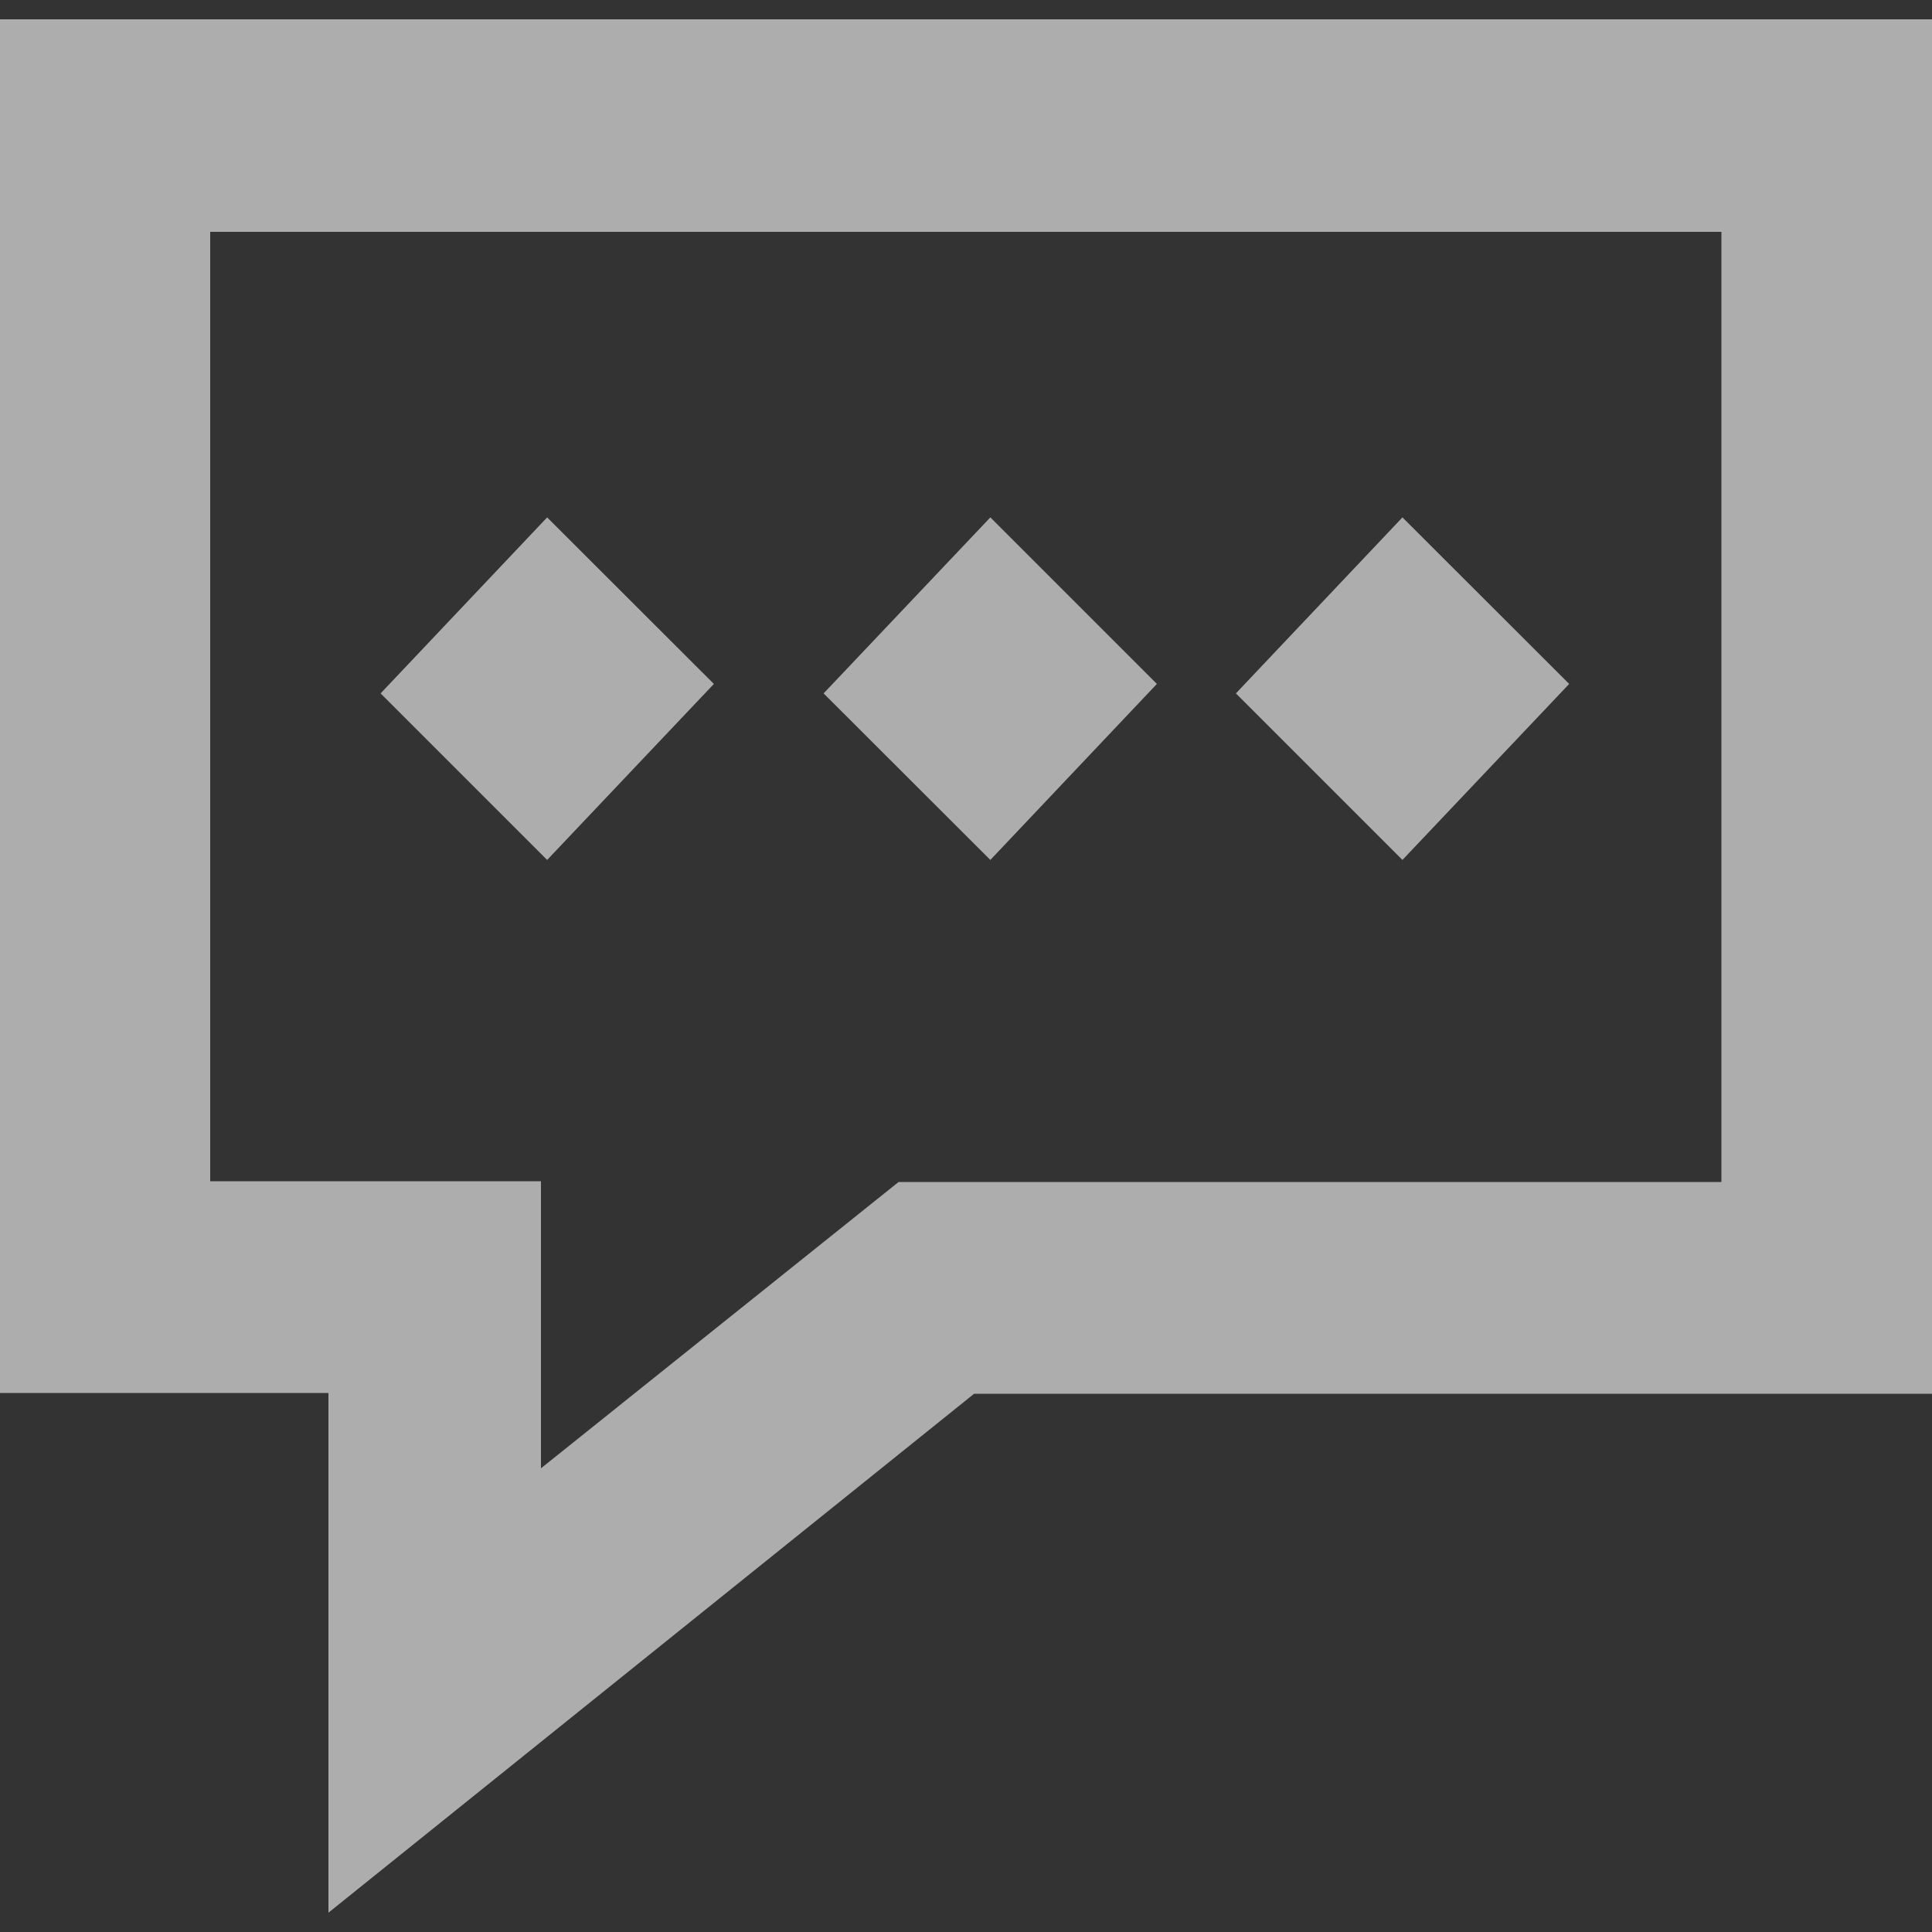<svg xmlns="http://www.w3.org/2000/svg" id="Layer_1" data-name="Layer 1" viewBox="0 0 100 100"><rect x="0" y="0" width="100" height="100" fill="#333333" stroke="none"/><defs><style>.cls-1{opacity:.6}.cls-2{fill:#fff}</style></defs><title>ot-white</title><g class="cls-1"><path d="M-0.12,1v71.1H17V99L50.42,72.14h49.71V1H-0.12ZM89.1,61.18H46.51L28,76V61.14H10.88V12H89.1V61.18Z" class="cls-2"/><polygon points="36.95 35.4 28.32 26.78 19.7 35.89 28.32 44.51 36.95 35.4" class="cls-2"/><polygon points="59.88 35.4 51.26 26.78 42.63 35.89 51.26 44.51 59.88 35.4" class="cls-2"/><polygon points="81.22 35.4 72.59 26.78 63.97 35.89 72.59 44.51 81.22 35.4" class="cls-2"/></g></svg>